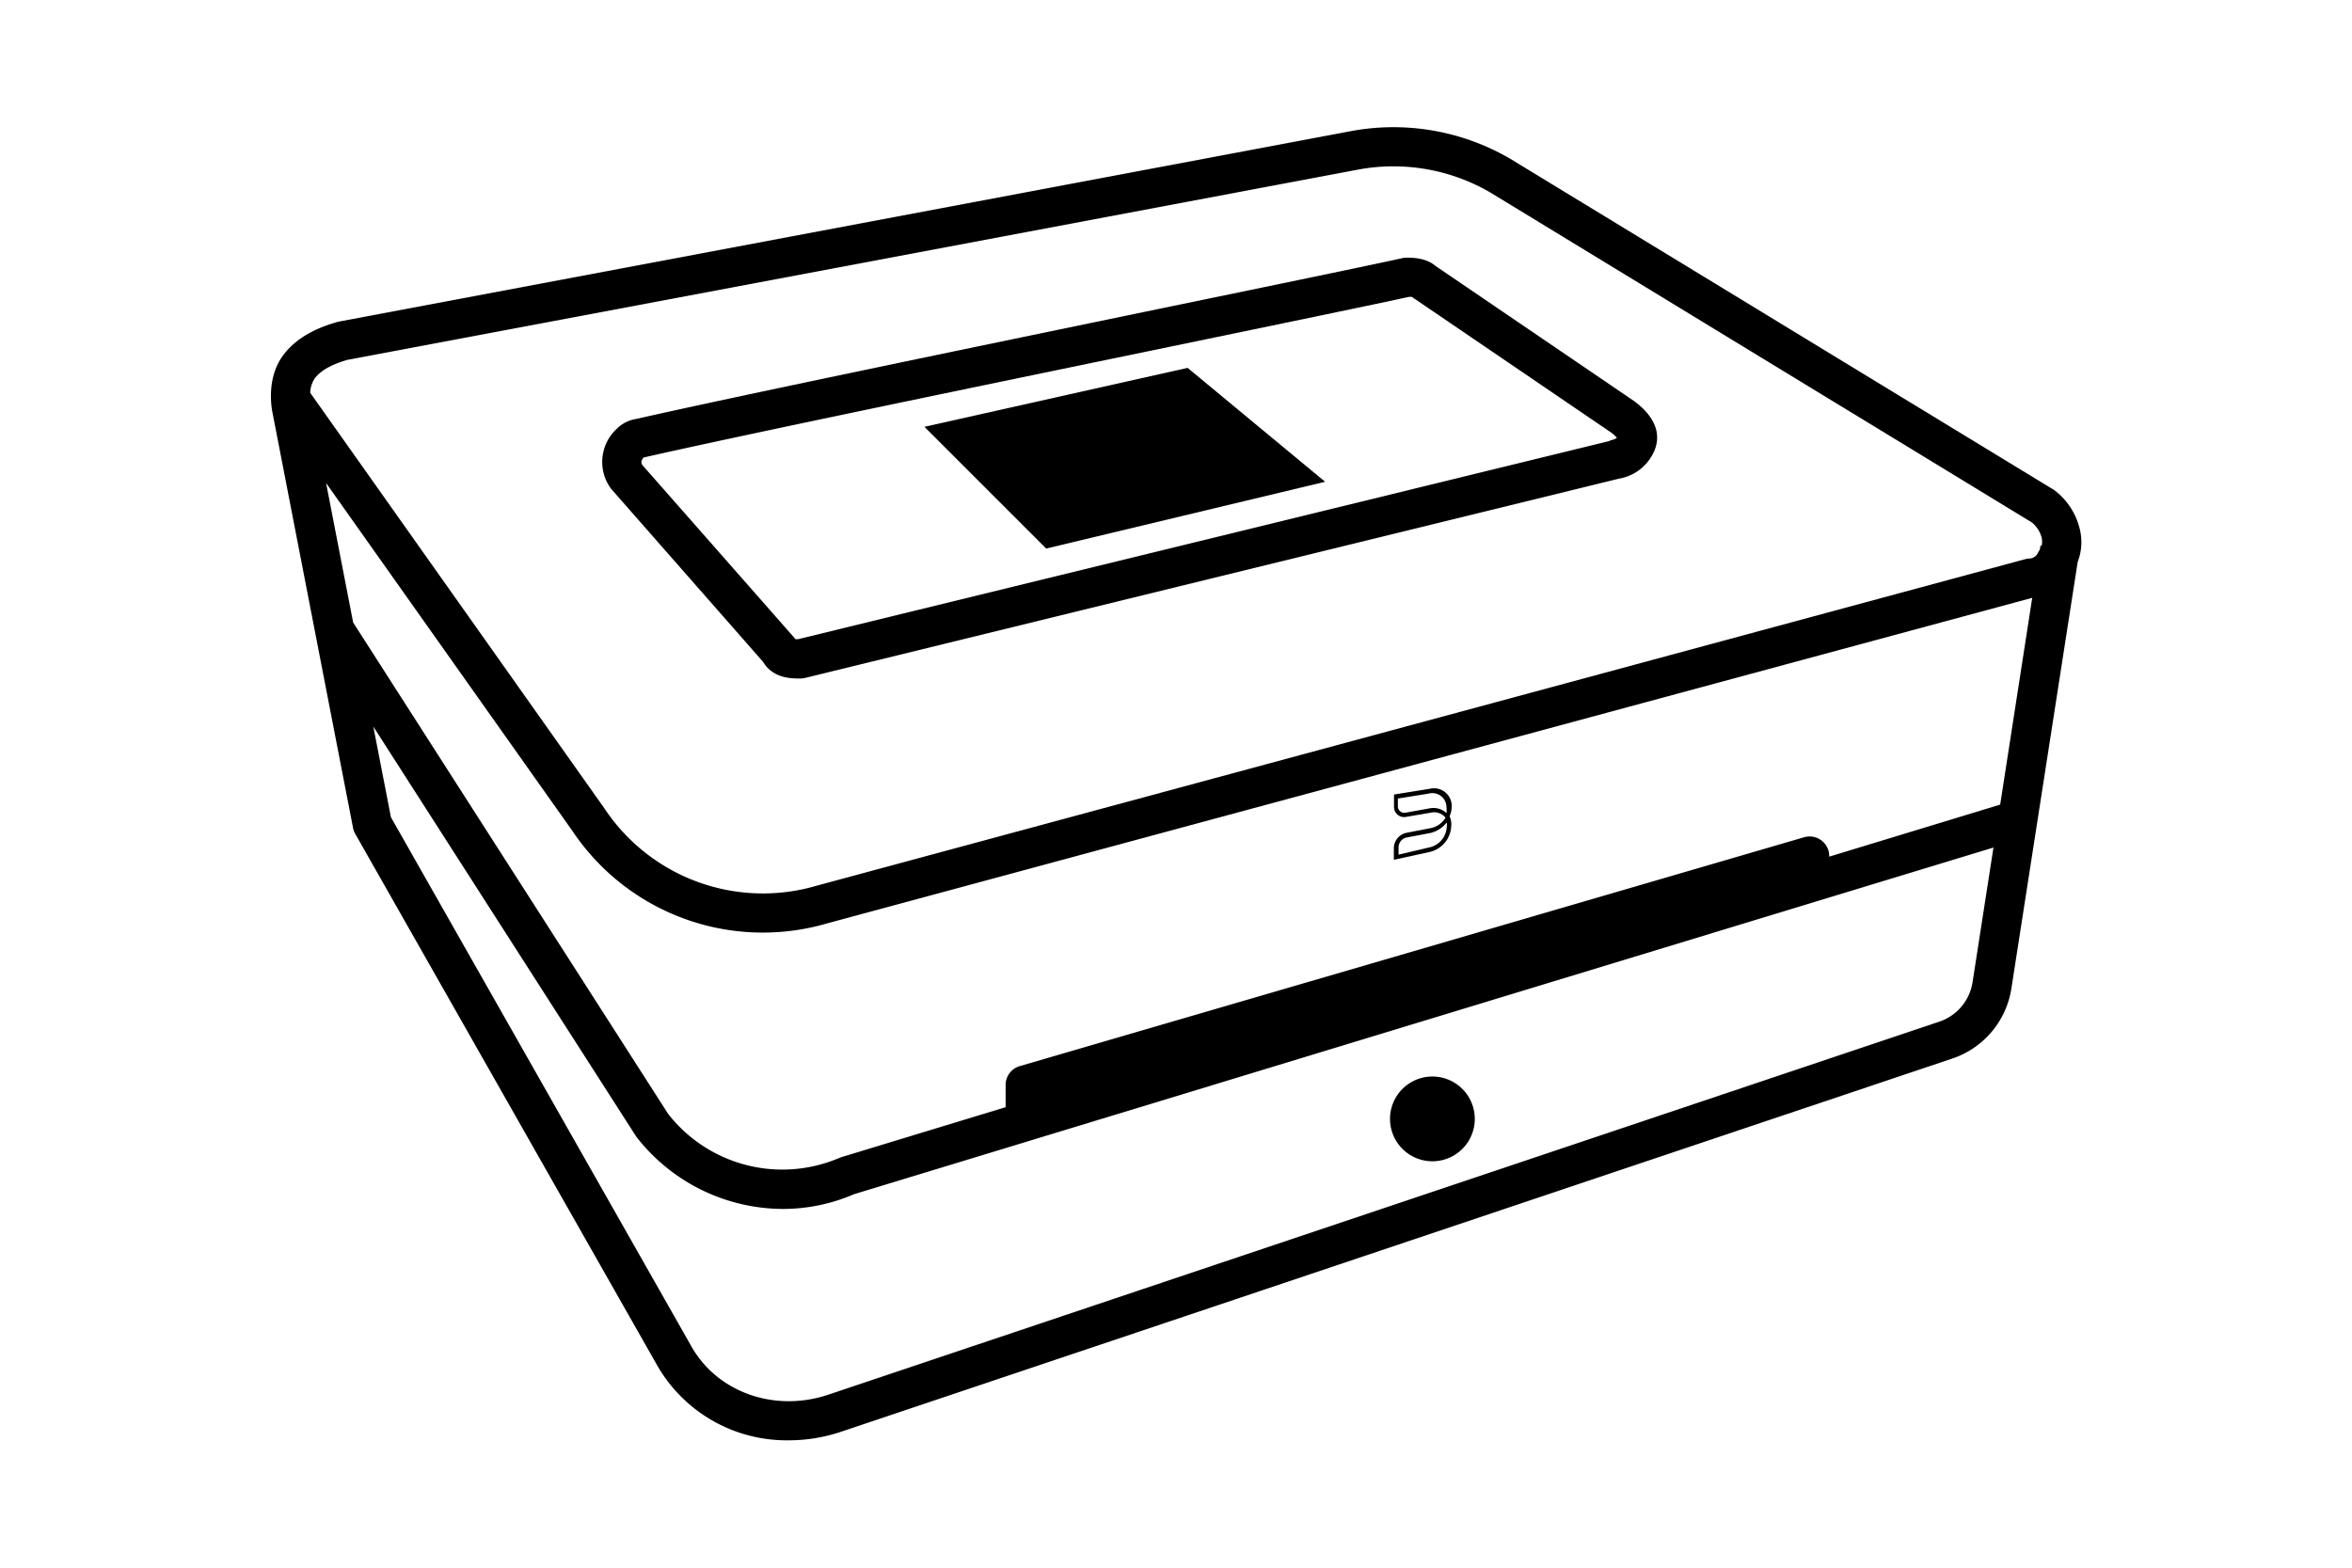 <svg id="Artwork" xmlns="http://www.w3.org/2000/svg" viewBox="0 0 480 320"><defs><style>.cls-1{fill:#000;}</style></defs><path class="cls-1" d="M424.34,107.6a14,14,0,0,0-5-7.48,2.2,2.2,0,0,0-.32-.21L308.2,32.4A47.31,47.31,0,0,0,276,26.71L69.18,65.64l-.38.09c-3.12.91-7.62,2.56-10.7,6.38-3.85,4.76-2.69,11.12-2.49,12.11L72.05,169a3.68,3.68,0,0,0,.45,1.21l61.39,108.09A30.46,30.46,0,0,0,161,294a33.49,33.49,0,0,0,10.59-1.73l226.7-76.15a18,18,0,0,0,12.21-14.43l13.52-87A11.15,11.15,0,0,0,424.34,107.6Zm-21.77,92.84a10.14,10.14,0,0,1-6.84,8.12L169,284.7c-11.1,3.7-22.92-.6-28.14-10.3L79.78,166.81l-3.59-18.5,53.53,83.5.22.32a38,38,0,0,0,29.86,14.64,36.54,36.54,0,0,0,14.47-3L406.83,173Zm5.63-36.2-34.89,10.62v-.12a4,4,0,0,0-5.12-3.84L208.11,217.62a4,4,0,0,0-2.88,3.84V226l-33.51,10.2-.44.16a29.57,29.57,0,0,1-34.93-9L72.07,127.06,66.55,98.6l50.26,71a46.76,46.76,0,0,0,51.93,18.9l246-66.47Zm8.46-52.84-.25,0-.13.83a3.58,3.58,0,0,0-.36.59A2,2,0,0,1,414.3,114a4.07,4.07,0,0,0-1,.14L166.6,180.81a38.82,38.82,0,0,1-43.17-15.68l-.06-.09L63.31,80.18a5.61,5.61,0,0,1,1-3.05c1.27-1.56,3.29-2.7,6.53-3.66L277.38,34.58a39.3,39.3,0,0,1,26.68,4.66l110.57,67.38a5.88,5.88,0,0,1,2,3A3.57,3.57,0,0,1,416.66,111.4Z"/><path class="cls-1" d="M333.67,82l-.18-.13L293,54.31c-2-1.71-4.73-1.71-5.93-1.71a4.14,4.14,0,0,0-.87.09c-5.83,1.3-25.66,5.4-48.62,10.14C198.13,71,149,81.15,129.89,85.51a7.07,7.07,0,0,0-4,2,9.2,9.2,0,0,0-1.37,12,3.39,3.39,0,0,0,.33.42l30.87,35.16c2.05,3.41,5.77,3.41,7.61,3.41a4.33,4.33,0,0,0,.95-.11L330.42,97.7A9.54,9.54,0,0,0,337.13,93C338.45,90.74,339.6,86.51,333.67,82Zm-5.12,8L162.89,130.47l-.57,0a3,3,0,0,0-.27-.35l-31-35.24c-.19-.33-.31-.79.3-1.49,18.86-4.31,68.2-14.51,107.84-22.7C262.6,65.84,281.17,62,287.53,60.6a5.51,5.51,0,0,1,.61,0l.18.13,40.57,27.62a8,8,0,0,1,1.08,1C329.84,89.51,329.55,89.68,328.55,89.92Z"/><polygon class="cls-1" points="188.66 87.12 213.51 111.97 270.43 98.34 242.37 75.09 188.66 87.12"/><path class="cls-1" d="M290.56,236.86a8.65,8.65,0,1,0-6.7-10.24A8.65,8.65,0,0,0,290.56,236.86Z"/><path class="cls-1" d="M296.17,168.62a3.84,3.84,0,0,0-.34-2,4.88,4.88,0,0,0,.44-2,3.62,3.62,0,0,0-4.49-3.61l-7.29,1.17v2.49a2.06,2.06,0,0,0,2.54,2.06l4.89-.83a3,3,0,0,1,3.08,1,4.54,4.54,0,0,1-3.08,2.15L287,170a3.24,3.24,0,0,0-2.54,3v2.5l7.19-1.57A5.66,5.66,0,0,0,296.17,168.62ZM291.78,165l-4.89.88a1.31,1.31,0,0,1-1.13-.27,1.27,1.27,0,0,1-.48-1v-1.61l6.25-1a2.89,2.89,0,0,1,3.67,2.88,3.91,3.91,0,0,1,0,1.08A3.94,3.94,0,0,0,291.78,165Zm-6.36,7.87a2.07,2.07,0,0,1,1.61-1.91l4.89-.93a5.91,5.91,0,0,0,3.33-2.15,3.56,3.56,0,0,1,0,1,4.51,4.51,0,0,1-3.57,4.1l-6.26,1.47Z"/></svg>